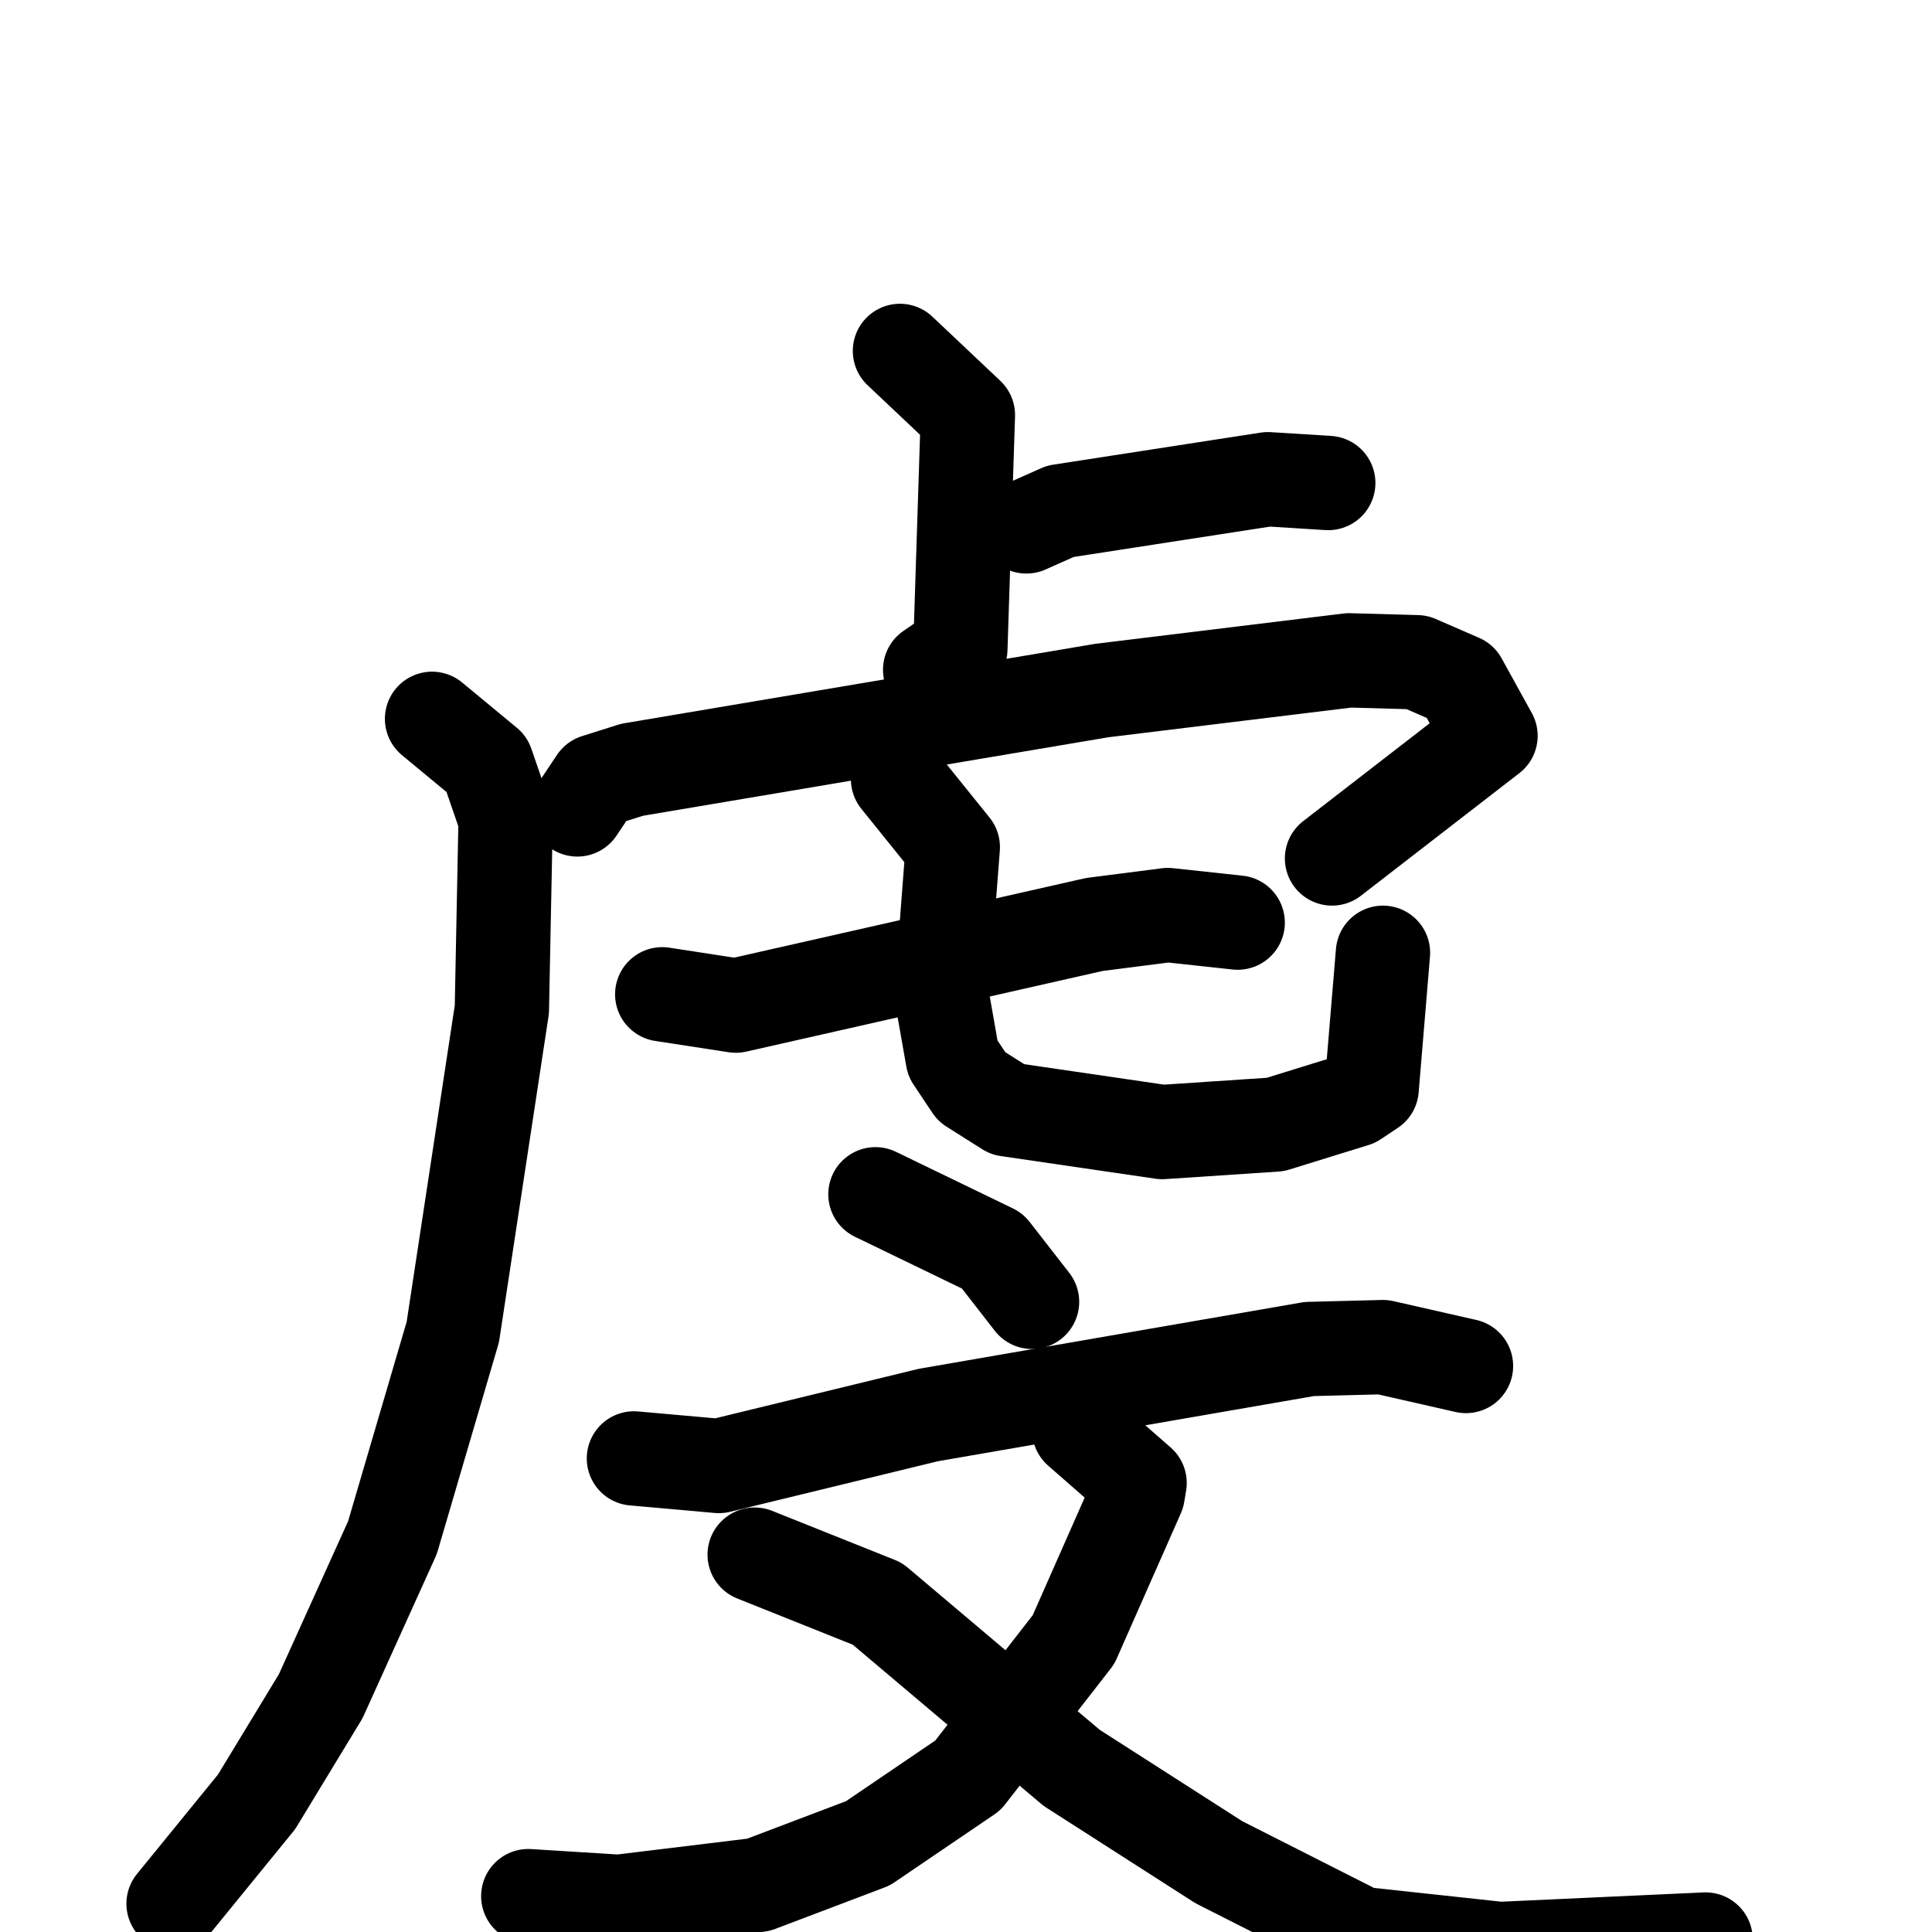 <svg xmlns="http://www.w3.org/2000/svg" viewBox="0 0 1024 1024">
  <g style="fill:none;stroke:#000000;stroke-width:50;stroke-linecap:round;stroke-linejoin:round;" transform="scale(1, 1) translate(0, 0)">
    <path d="M 477.0,186.0 L 513.0,220.0 L 509.0,344.0 L 493.0,355.0"/>
    <path d="M 544.0,279.0 L 562.0,271.0 L 672.0,254.0 L 704.0,256.0"/>
    <path d="M 306.0,429.0 L 316.0,414.0 L 335.0,408.0 L 584.0,366.0 L 715.0,350.0 L 751.0,351.0 L 774.0,361.0 L 790.0,390.0 L 706.0,455.0"/>
    <path d="M 229.0,381.0 L 258.0,405.0 L 268.0,434.0 L 266.0,535.0 L 240.0,706.0 L 208.0,815.0 L 170.0,899.0 L 136.0,955.0 L 92.0,1009.0"/>
    <path d="M 351.0,527.0 L 390.0,533.0 L 580.0,490.0 L 619.0,485.0 L 656.0,489.0"/>
    <path d="M 476.0,413.0 L 505.0,449.0 L 499.0,527.0 L 505.0,561.0 L 515.0,576.0 L 534.0,588.0 L 616.0,600.0 L 676.0,596.0 L 718.0,583.0 L 727.0,577.0 L 733.0,505.0"/>
    <path d="M 464.0,633.0 L 526.0,663.0 L 547.0,690.0"/>
    <path d="M 336.0,773.0 L 381.0,777.0 L 492.0,750.0 L 694.0,715.0 L 733.0,714.0 L 777.0,724.0"/>
    <path d="M 572.0,758.0 L 604.0,786.0 L 603.0,792.0 L 569.0,869.0 L 513.0,941.0 L 460.0,977.0 L 402.0,999.0 L 328.0,1008.0 L 280.0,1005.0"/>
    <path d="M 400.0,824.0 L 465.0,850.0 L 568.0,937.0 L 646.0,987.0 L 721.0,1025.0 L 795.0,1033.0 L 904.0,1028.0"/>
  </g>
</svg>
